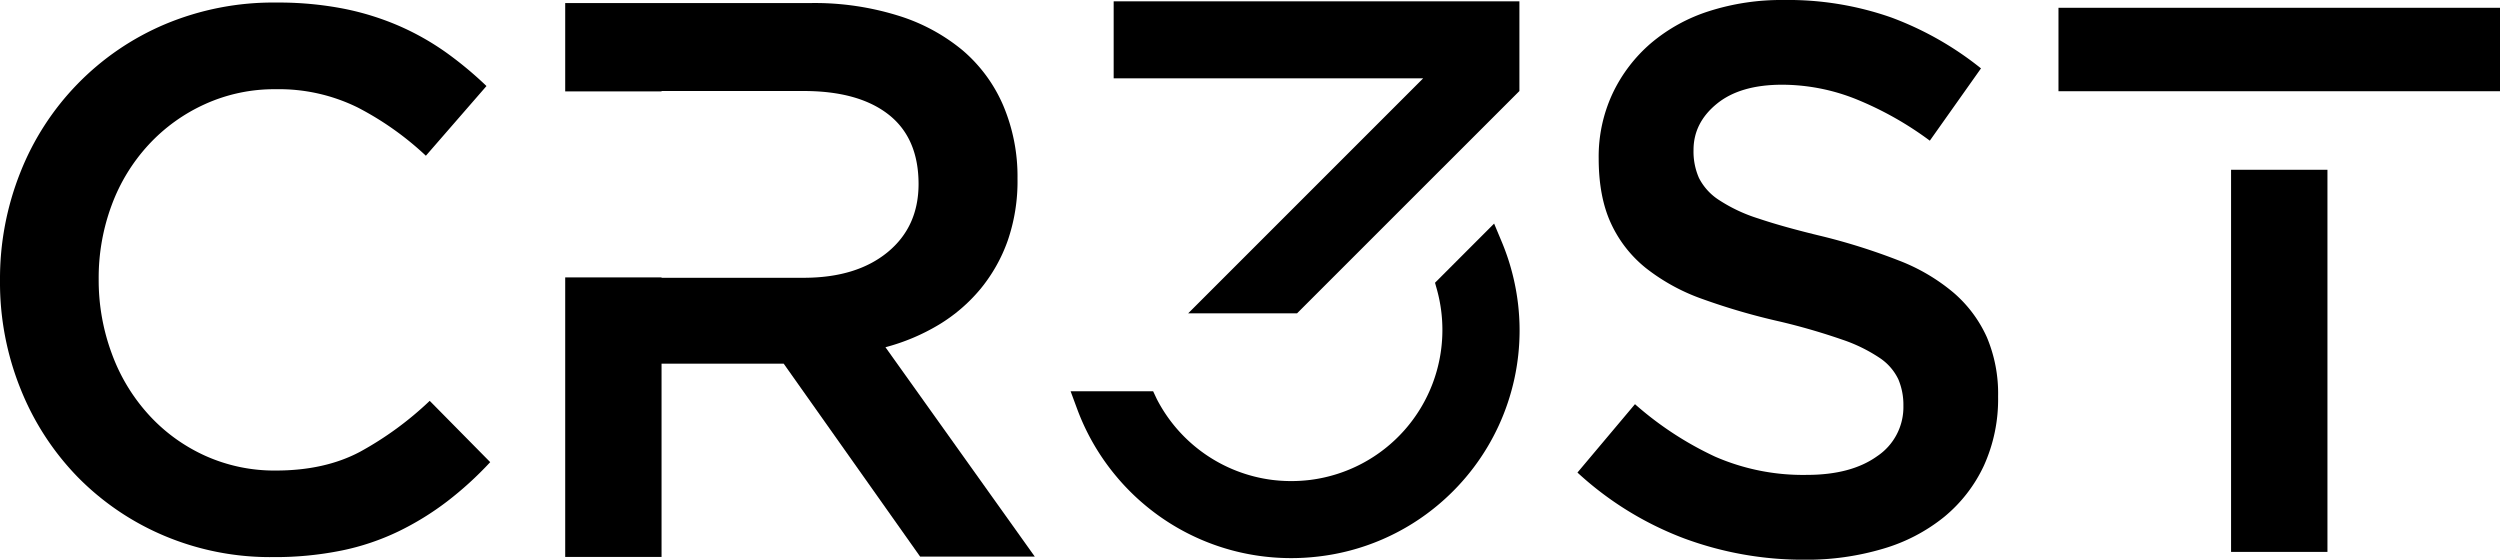 <svg xmlns="http://www.w3.org/2000/svg" viewBox="0 0 684 153.12"><g id="Layer_2" data-name="Layer 2"><g id="Layer_1-2" data-name="Layer 1"><polygon points="304.7 0.36 304.7 21.43 389.38 21.43 325.08 85.73 354.87 85.73 415.71 24.9 415.71 0.36 304.7 0.36"/><path d="M414,75.7a62.45,62.45,0,0,0-3.12-9.53l-2.09-5L392.62,77.36l.56,2a41.4,41.4,0,0,1,1.46,10.94v0a41.33,41.33,0,0,1-36.13,41,42.49,42.49,0,0,1-10.45,0,41.41,41.41,0,0,1-31.56-22.12l-1-2.13H292.92l1.8,4.87a62.38,62.38,0,0,0,10.83,18.57c1.16,1.39,2.4,2.73,3.67,4,1.08,1.08,2.22,2.14,3.39,3.14a62.13,62.13,0,0,0,33.77,14.69,62.83,62.83,0,0,0,13.8,0A62,62,0,0,0,394,137.69a62.28,62.28,0,0,0,21.76-47.31v0A62.47,62.47,0,0,0,414,75.7Z"/><path d="M122.28,137.23A78,78,0,0,1,109,145.4a66.63,66.63,0,0,1-15.61,5.24,91.3,91.3,0,0,1-18.75,1.78,74.45,74.45,0,0,1-29.76-5.86,72.86,72.86,0,0,1-23.58-16,73.67,73.67,0,0,1-15.61-24A77.87,77.87,0,0,1,0,76.77,78.6,78.6,0,0,1,5.55,47.22,73.13,73.13,0,0,1,45.06,6.67,76.37,76.37,0,0,1,75.65.7,93.22,93.22,0,0,1,94,2.37a74.82,74.82,0,0,1,15.19,4.72A72,72,0,0,1,122,14.32a100.51,100.51,0,0,1,11.1,9.22L116.52,42.61a82.73,82.73,0,0,0-18.65-13.2,48.67,48.67,0,0,0-22.43-5,45.84,45.84,0,0,0-19.38,4.09,47.82,47.82,0,0,0-15.4,11.1A49.73,49.73,0,0,0,30.6,56,57,57,0,0,0,27,76.35,57.74,57.74,0,0,0,30.6,96.78a50.49,50.49,0,0,0,10.06,16.66,47.13,47.13,0,0,0,15.4,11.22,46,46,0,0,0,19.38,4.08q13.41,0,23.06-5.13a90.75,90.75,0,0,0,19.07-13.94l16.55,16.77A94.31,94.31,0,0,1,122.28,137.23Z"/><path d="M464.84,48.7a15.58,15.58,0,0,0,5.44,6,43.29,43.29,0,0,0,10.87,5.1q6.93,2.34,17.59,4.89a168.68,168.68,0,0,1,20.79,6.59,52.19,52.19,0,0,1,15,8.83,35,35,0,0,1,9.06,12.12,39.59,39.59,0,0,1,3.09,16.27,44,44,0,0,1-3.9,18.93,40.07,40.07,0,0,1-10.86,14,47.94,47.94,0,0,1-16.73,8.71,73.14,73.14,0,0,1-21.46,3,93.83,93.83,0,0,1-33-5.85,89.78,89.78,0,0,1-29.14-18l15.74-18.71a91.32,91.32,0,0,0,21.9,14.35,60.19,60.19,0,0,0,25.1,5q12.12,0,19.24-5.1A16.15,16.15,0,0,0,520.77,111a17.9,17.9,0,0,0-1.39-7.23,14.57,14.57,0,0,0-5.11-5.85,43.21,43.21,0,0,0-10.24-5A175,175,0,0,0,487.08,88a178.46,178.46,0,0,1-21.21-6.16,54.16,54.16,0,0,1-15.57-8.51A33.75,33.75,0,0,1,440.71,61q-3.31-7.23-3.31-17.66a40.76,40.76,0,0,1,3.8-17.75,41.49,41.49,0,0,1,10.44-13.72,46.33,46.33,0,0,1,16-8.83A64.88,64.88,0,0,1,488,0a85.3,85.3,0,0,1,29.45,4.78A88.12,88.12,0,0,1,542,18.71L528,38.49a91.33,91.33,0,0,0-20.2-11.37,54.66,54.66,0,0,0-20.21-3.94q-11.47,0-17.86,5.21t-6.38,12.66A17.88,17.88,0,0,0,464.84,48.7Z"/><rect x="610.42" y="46.45" width="26.37" height="104.55"/><rect x="563.2" y="2.13" width="120.8" height="22.83"/><path d="M242.26,95a56.33,56.33,0,0,0,14.61-6.16,45,45,0,0,0,11.35-9.74,43.8,43.8,0,0,0,7.47-13.2,49.71,49.71,0,0,0,2.7-17,49.76,49.76,0,0,0-3.89-20,41.09,41.09,0,0,0-11.14-15.14,51.14,51.14,0,0,0-17.74-9.52A76.84,76.84,0,0,0,222.14.83h-67.5V25H181v-.1h38.85q15,0,23.22,6.41t8.25,19q0,11.74-8.47,18.69t-22.78,7H181v-.1H154.64v76.48H181V99.5h33.42l37.33,52.79h31.37Z"/></g></g></svg>